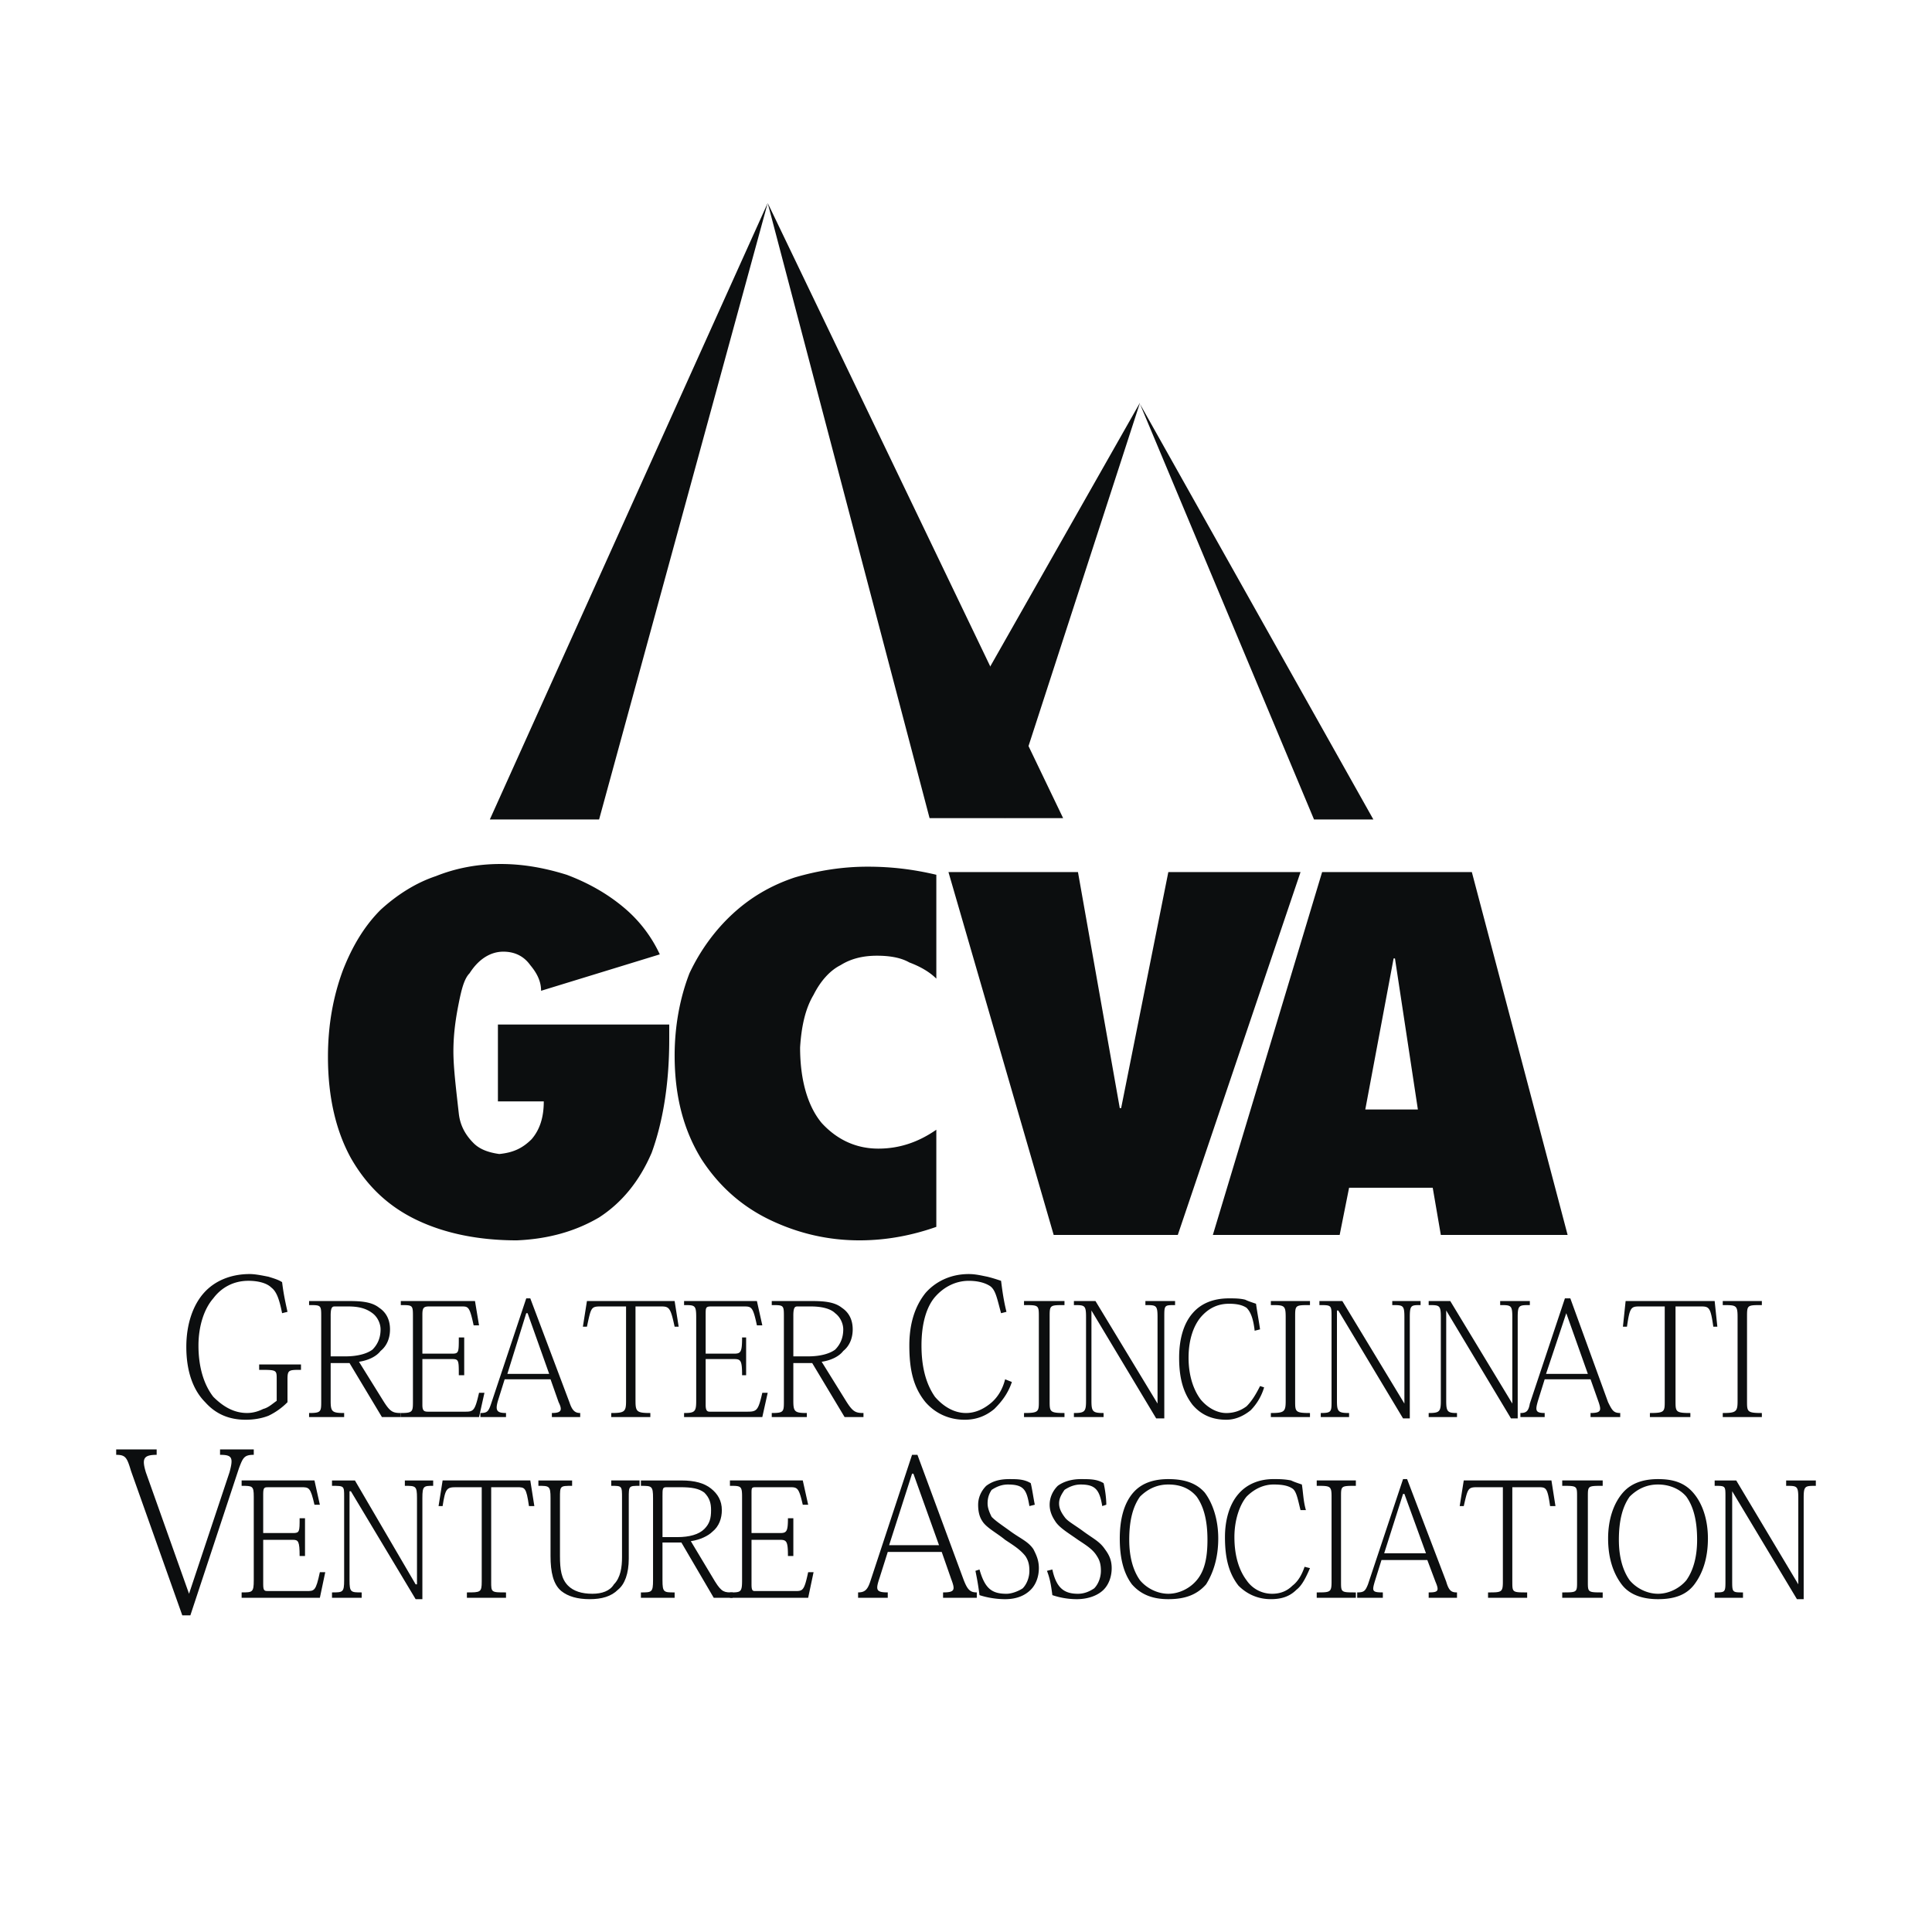 <svg xmlns="http://www.w3.org/2000/svg" width="2500" height="2500" viewBox="0 0 192.756 192.756"><g fill-rule="evenodd" clip-rule="evenodd"><path fill="#fff" d="M0 0h192.756v192.756H0V0z"/><path fill="#0c0e0f" d="M76.594 20.255L48.871 81.759h10.901l16.822-61.504z"/><path fill="#0c0e0f" d="M76.594 20.255l29.474 61.37H92.744l-16.15-61.37z"/><path fill="#0c0e0f" d="M100.281 81.625l13.457-41.452-17.495 30.819 4.038 10.633zM113.738 40.308l23.283 41.451H131.1l-17.362-41.451zM49.677 109.887v-7.67H66.77v1.48c0 4.574-.673 8.344-1.75 11.305-1.211 2.826-2.961 4.979-5.248 6.461-2.288 1.344-4.98 2.152-8.21 2.287-3.769 0-7.133-.674-9.959-2.02-2.826-1.346-4.979-3.365-6.595-6.191-1.48-2.691-2.288-6.055-2.288-10.094 0-3.229.538-6.057 1.48-8.613.942-2.422 2.154-4.44 3.769-6.056 1.614-1.48 3.499-2.691 5.518-3.364 2.019-.808 4.172-1.211 6.46-1.211 2.288 0 4.441.403 6.595 1.076 2.153.808 4.038 1.884 5.652 3.23a13.488 13.488 0 0 1 3.634 4.71l-11.844 3.634c0-.941-.403-1.75-1.077-2.557-.673-.943-1.614-1.346-2.691-1.346-1.211 0-2.423.672-3.365 2.153-.538.539-.807 1.615-1.076 2.961s-.539 2.961-.539 4.846c0 1.615.27 3.768.539 6.189.135 1.211.673 2.154 1.48 2.961.673.674 1.615.943 2.557 1.078 1.346-.135 2.288-.539 3.23-1.48.808-.943 1.211-2.154 1.211-3.77h-4.576v.001zM93.417 112.713v9.691c-2.288.807-4.845 1.346-7.671 1.346-3.096 0-6.057-.674-8.882-2.02-2.826-1.346-5.114-3.365-6.864-6.057-1.749-2.826-2.691-6.189-2.691-10.363 0-2.959.538-5.787 1.48-8.209 1.077-2.288 2.557-4.306 4.307-5.921s3.769-2.826 6.19-3.634c2.288-.673 4.711-1.077 7.268-1.077 2.422 0 4.576.269 6.864.807V97.64c-.673-.674-1.616-1.213-2.691-1.615-.942-.539-2.154-.673-3.23-.673-1.346 0-2.557.269-3.634.943-1.076.537-2.019 1.615-2.691 2.959-.808 1.348-1.212 3.098-1.346 5.25 0 3.363.807 5.922 2.153 7.537 1.481 1.615 3.364 2.557 5.652 2.557 2.153 0 4.036-.672 5.786-1.885zM117.508 123.211h-12.381L94.628 87.008h12.921l4.172 23.553h.134l4.709-23.553h13.19l-12.246 36.203zM139.041 95.621h.135l2.287 15.074h-5.248l2.826-15.074zm7.805-8.613h-14.938l-10.902 36.203h12.652l.941-4.711h8.344l.809 4.711h12.65l-9.556-36.203zM27.606 137.611c0-.941 0-.941-1.749-.941v-.539h4.172v.539c-1.211 0-1.346 0-1.346.941v2.287a6.743 6.743 0 0 1-1.884 1.346c-.673.27-1.48.404-2.288.404-1.615 0-2.961-.539-4.038-1.75-1.212-1.211-1.884-3.096-1.884-5.518 0-2.287.672-4.172 1.75-5.383 1.077-1.211 2.691-1.885 4.576-1.885.538 0 1.211.135 1.884.27.404.135.942.27 1.346.539.134 1.076.269 1.748.539 2.961l-.539.135c-.269-1.348-.539-2.154-1.077-2.559-.404-.402-1.211-.672-2.288-.672-1.48 0-2.691.672-3.499 1.75-.942 1.076-1.48 2.826-1.48 4.709 0 2.154.539 3.904 1.48 5.115.942.941 2.019 1.615 3.365 1.615.539 0 1.077-.135 1.615-.404.539-.135.942-.539 1.346-.809v-2.151h-.001zM32.99 131.285c0-.807.135-.941.403-.941h1.346c1.212 0 1.885.27 2.423.674.538.402.808 1.076.808 1.613 0 .809-.27 1.48-.808 2.02-.538.404-1.48.674-2.691.674h-1.48v-4.04h-.001zm2.825 4.578c.943-.137 1.751-.539 2.154-1.078.673-.539.942-1.346.942-2.154 0-.807-.269-1.613-1.076-2.152-.673-.539-1.616-.674-2.961-.674h-4.037v.404c1.211 0 1.211 0 1.211 1.211v8.344c0 1.078 0 1.213-1.211 1.213v.402h3.499v-.402c-1.211 0-1.346-.135-1.346-1.213v-3.768h1.884l3.23 5.383h1.884v-.402c-.807 0-1.077-.135-1.749-1.213l-2.424-3.901z"/><path d="M39.988 141.379v-.402c1.211 0 1.211-.135 1.211-1.213v-8.344c0-1.211 0-1.211-1.211-1.211v-.404h7.402l.403 2.424h-.538c-.404-1.885-.538-1.885-1.211-1.885h-3.23c-.538 0-.673.135-.673.807v3.904h2.961c.673 0 .673-.135.673-1.615h.539v3.768h-.539c0-1.48 0-1.615-.673-1.615h-2.961v4.576c0 .539.135.674.539.674h3.768c.808 0 .942-.135 1.346-1.885h.539l-.539 2.422h-7.806v-.001zM54.792 137.072H50.62l1.884-6.055h.135l2.153 6.055zm.135.539l.807 2.287c.404.809.269 1.078-.673 1.078v.402h2.826v-.402c-.538 0-.808-.27-1.077-1.078l-3.903-10.361h-.403l-3.499 10.496c-.269.809-.404.943-1.077.943v.402h2.557v-.402c-.941 0-1.076-.27-.808-1.213l.674-2.152h4.576zM63.405 139.764c0 1.078.134 1.213 1.48 1.213v.402h-3.903v-.402c1.346 0 1.48-.135 1.48-1.213v-9.42h-2.557c-.942 0-.942.135-1.346 2.02h-.404l.404-2.559h8.748l.404 2.559h-.404c-.404-1.885-.539-2.02-1.346-2.02h-2.557v9.42h.001zM68.25 141.379v-.402c1.076 0 1.21-.135 1.21-1.213v-8.344c0-1.211-.134-1.211-1.21-1.211v-.404h7.267l.539 2.424h-.539c-.404-1.885-.538-1.885-1.346-1.885h-3.229c-.538 0-.538.135-.538.807v3.904h2.826c.673 0 .808-.135.808-1.615h.403v3.768h-.403c0-1.48-.135-1.615-.808-1.615h-2.826v4.576c0 .539.135.674.403.674h3.769c.942 0 1.076-.135 1.48-1.885h.538l-.538 2.422H68.25v-.001zM79.151 131.285c0-.807.134-.941.404-.941h1.346c1.21 0 2.019.27 2.422.674.539.402.808 1.076.808 1.613 0 .809-.27 1.48-.808 2.02-.538.404-1.48.674-2.691.674h-1.48v-4.04h-.001zm2.827 4.578c.942-.137 1.75-.539 2.154-1.078.673-.539.942-1.346.942-2.154 0-.807-.27-1.613-1.077-2.152-.674-.539-1.616-.674-2.961-.674h-4.038v.404c1.211 0 1.211 0 1.211 1.211v8.344c0 1.078 0 1.213-1.211 1.213v.402h3.499v-.402c-1.211 0-1.346-.135-1.346-1.213v-3.768h1.884l3.23 5.383h1.884v-.402c-.808 0-1.076-.135-1.75-1.213l-2.421-3.901zM100.955 137.881c-.404 1.211-1.078 2.018-1.75 2.691-.809.672-1.75 1.076-2.962 1.076-1.615 0-2.96-.672-3.903-1.75-1.211-1.48-1.615-3.229-1.615-5.652 0-2.152.538-3.902 1.615-5.248.942-1.076 2.422-1.885 4.307-1.885.673 0 1.212.135 1.884.27.539.135.941.27 1.346.404.135 1.076.27 2.018.539 3.096l-.539.135c-.404-1.48-.537-2.289-1.076-2.693-.404-.268-1.076-.537-2.154-.537-1.211 0-2.422.537-3.364 1.615-.807.941-1.346 2.557-1.346 4.844 0 2.02.403 3.77 1.346 5.115.808.941 1.884 1.615 3.095 1.615.942 0 1.751-.404 2.423-.943.672-.537 1.211-1.346 1.48-2.422l.674.269zM103.646 131.42c0-1.211 0-1.211-1.48-1.211v-.404h4.037v.404c-1.48 0-1.48 0-1.48 1.211v8.344c0 1.078 0 1.213 1.48 1.213v.402h-4.037v-.402c1.48 0 1.48-.135 1.48-1.213v-8.344zM115.488 140.033v-8.613c0-1.211-.135-1.211-1.211-1.211v-.404h2.961v.404c-1.076 0-1.076 0-1.076 1.211v10.094h-.809l-6.459-10.766v9.016c0 1.078.135 1.213 1.211 1.213v.402h-2.961v-.402c1.076 0 1.211-.135 1.211-1.213v-8.344c0-1.211-.135-1.211-1.211-1.211v-.404h2.152l6.192 10.228zM126.121 138.418a5.467 5.467 0 0 1-1.346 2.289c-.674.537-1.48.941-2.424.941-1.479 0-2.557-.539-3.363-1.48-.943-1.211-1.346-2.691-1.346-4.711 0-1.748.402-3.363 1.346-4.439.807-.943 2.018-1.48 3.633-1.48.539 0 1.078 0 1.615.133.27.135.674.27 1.076.404.135.943.27 1.615.404 2.557l-.539.135c-.135-1.211-.402-1.883-.807-2.287-.404-.27-.941-.404-1.75-.404-1.076 0-2.018.404-2.826 1.346-.672.809-1.211 2.154-1.211 4.037 0 1.615.404 3.096 1.211 4.172.674.809 1.615 1.348 2.557 1.348.809 0 1.482-.27 2.02-.674.539-.539.941-1.211 1.346-2.02l.404.133zM128.273 131.42c0-1.211-.133-1.211-1.48-1.211v-.404h3.904v.404c-1.48 0-1.48 0-1.48 1.211v8.344c0 1.078 0 1.213 1.48 1.213v.402h-3.904v-.402c1.348 0 1.48-.135 1.48-1.213v-8.344zM140.117 140.033v-8.613c0-1.211-.135-1.211-1.211-1.211v-.404h2.826v.404c-.941 0-1.076 0-1.076 1.211v10.094h-.674l-6.459-10.766h-.135v9.016c0 1.078.135 1.213 1.211 1.213v.402h-2.826v-.402c1.076 0 1.076-.135 1.076-1.213v-8.344c0-1.211 0-1.211-1.211-1.211v-.404h2.287l6.192 10.228zM150.885 140.033v-8.613c0-1.211-.135-1.211-1.213-1.211v-.404h2.961v.404c-1.076 0-1.211 0-1.211 1.211v10.094h-.672l-6.461-10.766v9.016c0 1.078.135 1.213 1.076 1.213v.402h-2.826v-.402c1.078 0 1.213-.135 1.213-1.213v-8.344c0-1.211-.135-1.211-1.213-1.211v-.404h2.154l6.192 10.228zM158.42 137.072h-4.172l2.02-6.055 2.152 6.055zm.269.539l.809 2.287c.268.809.268 1.078-.809 1.078v.402h2.961v-.402c-.672 0-.807-.27-1.211-1.078l-3.768-10.361h-.539l-3.5 10.496c-.133.809-.402.943-.941.943v.402h2.422v-.402c-.941 0-.941-.27-.672-1.213l.672-2.152h4.576zM167.168 139.764c0 1.078 0 1.213 1.48 1.213v.402h-4.037v-.402c1.48 0 1.48-.135 1.48-1.213v-9.42h-2.557c-.809 0-.943.135-1.211 2.02h-.404l.27-2.559h8.883l.268 2.559h-.402c-.27-1.885-.404-2.02-1.211-2.02h-2.559v9.42zM173.359 131.42c0-1.211-.135-1.211-1.48-1.211v-.404h3.902v.404c-1.48 0-1.48 0-1.48 1.211v8.344c0 1.078 0 1.213 1.48 1.213v.402h-3.902v-.402c1.346 0 1.48-.135 1.48-1.213v-8.344zM22.896 146.896c.403-1.479.269-1.748-.942-1.748v-.539h3.365v.539c-.942 0-1.078.27-1.48 1.346l-4.846 14.67h-.806l-5.114-14.402c-.404-1.344-.539-1.613-1.481-1.613v-.539h4.038v.539c-1.346 0-1.48.402-1.077 1.748l4.307 12.113 4.036-12.114z" fill="#0c0e0f"/><path d="M24.107 159.412v-.537c1.077 0 1.211 0 1.211-1.211v-8.344c0-1.078-.134-1.078-1.211-1.078v-.537h7.267l.538 2.422h-.538c-.404-1.748-.538-1.748-1.346-1.748h-3.23c-.404 0-.539 0-.539.672v3.902h2.961c.673 0 .673-.135.673-1.48h.538v3.77h-.538c0-1.48-.134-1.615-.673-1.615h-2.96v4.441c0 .672.135.672.539.672h3.768c.808 0 .942 0 1.346-1.885h.538l-.538 2.557h-7.806v-.001zM41.468 158.068h.135v-8.613c0-1.213-.135-1.213-1.211-1.213v-.537h2.826v.537c-.942 0-1.077 0-1.077 1.213v10.094h-.673l-6.46-10.768h-.135v8.883c0 1.211.135 1.211 1.211 1.211v.537h-2.96v-.537c1.076 0 1.211 0 1.211-1.211v-8.344c0-1.078 0-1.078-1.211-1.078v-.537h2.287l6.057 10.363zM49.005 157.799c0 1.076 0 1.076 1.48 1.076v.537h-3.902v-.537c1.346 0 1.479 0 1.479-1.076v-9.42h-2.556c-.943 0-1.077.133-1.346 1.883h-.404l.404-2.557h8.748l.404 2.557h-.538c-.269-1.883-.404-1.883-1.211-1.883h-2.557v9.42h-.001zM62.059 149.455c0-1.213 0-1.213-1.076-1.213v-.537h2.826v.537c-1.077 0-1.077 0-1.077 1.213v6.055c0 1.48-.403 2.559-1.076 3.096-.673.674-1.615.943-2.826.943-1.212 0-2.154-.27-2.827-.809-.807-.672-1.076-1.885-1.076-3.498v-5.787c0-1.213-.135-1.213-1.211-1.213v-.537h3.364v.537c-1.211 0-1.211 0-1.211 1.213v5.787c0 1.346.134 2.287.807 2.961.539.537 1.346.807 2.423.807.942 0 1.75-.27 2.153-.941.673-.674.807-1.75.807-2.693v-5.921zM66.097 149.32c0-.809 0-.941.404-.941h1.346c1.211 0 1.885.133 2.423.537.538.539.673 1.076.673 1.75 0 .807-.135 1.346-.673 1.883-.538.539-1.48.809-2.691.809h-1.481v-4.038h-.001zm2.826 4.442c.942-.135 1.75-.539 2.153-.943.673-.537.942-1.346.942-2.152 0-.941-.403-1.615-1.077-2.154-.673-.537-1.615-.807-2.96-.807h-4.038v.537c1.076 0 1.211 0 1.211 1.213v8.209c0 1.211-.135 1.211-1.211 1.211v.537h3.365v-.537c-1.077 0-1.212 0-1.212-1.211v-3.768h1.885l3.23 5.516h1.884v-.537c-.808 0-1.077 0-1.75-1.076l-2.422-4.038z" fill="#0c0e0f"/><path d="M72.826 159.412v-.537c1.077 0 1.211 0 1.211-1.211v-8.344c0-1.078-.135-1.078-1.211-1.078v-.537h7.267l.539 2.422h-.539c-.404-1.748-.538-1.748-1.346-1.748h-3.23c-.538 0-.538 0-.538.672v3.902h2.826c.673 0 .808-.135.808-1.48h.539v3.77h-.539c0-1.48-.135-1.615-.808-1.615h-2.826v4.441c0 .672.134.672.404.672h3.902c.808 0 .942 0 1.346-1.885h.539l-.539 2.557h-7.805v-.001zM93.687 154.164h-4.979l2.288-7.133h.135l2.556 7.133zm.269.674l.941 2.691c.404 1.076.404 1.346-.807 1.346v.537h3.365v-.537c-.673 0-.942-.27-1.346-1.346l-4.576-12.381h-.538l-4.172 12.65c-.27.807-.539 1.076-1.211 1.076v.537h2.96v-.537c-1.211 0-1.211-.27-.808-1.48l.808-2.557h5.384v.001zM102.703 150.262c-.27-1.615-.537-2.152-2.152-2.152-.674 0-1.211.27-1.615.537-.27.404-.404.809-.404 1.346 0 .404.135.809.404 1.346.404.404.807.674 1.75 1.346 1.076.809 1.883 1.078 2.422 1.885.27.539.539 1.076.539 1.885 0 .807-.27 1.615-.809 2.152-.537.539-1.346.943-2.557.943-.809 0-1.75-.137-2.557-.404-.135-1.076-.27-1.75-.404-2.424l.404-.133c.537 1.883 1.211 2.422 2.691 2.422.539 0 1.211-.27 1.615-.539.402-.402.672-1.076.672-1.75 0-.672-.135-1.076-.402-1.479-.539-.674-1.213-1.078-2.02-1.615-.809-.674-1.885-1.211-2.287-1.885-.27-.404-.404-.941-.404-1.615 0-.672.27-1.346.807-1.885.539-.402 1.211-.672 2.289-.672.807 0 1.48 0 2.152.404.135.537.27 1.48.404 2.152l-.538.135zM109.971 150.262c-.27-1.615-.674-2.152-2.152-2.152-.674 0-1.213.27-1.615.537-.27.404-.539.809-.539 1.346 0 .404.135.809.539 1.346.27.404.807.674 1.748 1.346 1.078.809 1.75 1.078 2.289 1.885.404.539.672 1.076.672 1.885 0 .807-.268 1.615-.807 2.152-.539.539-1.48.943-2.691.943a7.67 7.67 0 0 1-2.422-.404c-.135-1.076-.27-1.75-.539-2.424l.539-.133c.402 1.883 1.211 2.422 2.557 2.422.672 0 1.211-.27 1.615-.539.402-.402.672-1.076.672-1.75 0-.672-.135-1.076-.402-1.479-.404-.674-1.078-1.078-1.885-1.615-.943-.674-1.885-1.211-2.289-1.885-.268-.404-.537-.941-.537-1.615 0-.672.27-1.346.807-1.885.539-.402 1.346-.672 2.289-.672.941 0 1.615 0 2.287.404.135.537.27 1.48.27 2.152l-.406.135zM116.564 148.109c1.213 0 2.154.402 2.828 1.211.672.941 1.076 2.287 1.076 4.307 0 1.748-.27 3.094-1.076 4.037-.674.807-1.75 1.346-2.828 1.346-1.076 0-2.152-.539-2.826-1.346-.672-.943-1.074-2.289-1.074-4.037 0-2.02.402-3.365 1.074-4.307.809-.808 1.75-1.211 2.826-1.211zm0 11.44c1.615 0 2.828-.404 3.77-1.48.672-1.078 1.211-2.559 1.211-4.576 0-1.885-.539-3.5-1.346-4.576-.941-1.076-2.287-1.346-3.635-1.346-1.211 0-2.557.27-3.498 1.346s-1.346 2.691-1.346 4.576c0 2.018.404 3.498 1.211 4.576.942 1.076 2.155 1.48 3.633 1.48zM130.697 156.453c-.404.941-.809 1.75-1.346 2.152-.674.674-1.48.943-2.559.943-1.346 0-2.422-.539-3.229-1.346-.943-1.213-1.348-2.693-1.348-4.846 0-1.615.404-3.23 1.348-4.307.807-.941 2.018-1.48 3.498-1.48.539 0 1.078 0 1.75.135.27.135.674.27 1.076.404.135.807.135 1.615.404 2.557h-.539c-.268-1.076-.402-1.885-.807-2.154s-.943-.402-1.885-.402-1.885.402-2.691 1.211c-.672.807-1.211 2.287-1.211 4.037s.404 3.23 1.211 4.307a3.064 3.064 0 0 0 2.557 1.346c.809 0 1.48-.27 2.02-.807.539-.404.941-1.076 1.211-1.885l.54.135zM132.85 149.32c0-1.078-.135-1.078-1.48-1.078v-.537h3.904v.537c-1.48 0-1.48 0-1.48 1.078v8.479c0 1.076 0 1.076 1.48 1.076v.537h-3.904v-.537c1.346 0 1.48 0 1.48-1.076v-8.479zM142.271 154.973H138.1l1.883-5.922h.135l2.153 5.922zm.133.672l.809 2.154c.404.941.27 1.076-.674 1.076v.537h2.826v-.537c-.537 0-.807-.135-1.076-1.076l-3.902-10.229h-.404l-3.498 10.498c-.27.672-.404.807-1.078.807v.537h2.559v-.537c-1.078 0-1.078-.135-.809-1.076l.674-2.154h4.573zM150.885 157.799c0 1.076 0 1.076 1.48 1.076v.537h-3.902v-.537c1.344 0 1.479 0 1.479-1.076v-9.42h-2.557c-.941 0-.941.133-1.346 1.883h-.404l.404-2.557h8.748l.402 2.557h-.537c-.27-1.883-.404-1.883-1.211-1.883h-2.557v9.42h.001zM157.344 149.32c0-1.078 0-1.078-1.48-1.078v-.537h4.037v.537c-1.48 0-1.48 0-1.48 1.078v8.479c0 1.076 0 1.076 1.48 1.076v.537h-4.037v-.537c1.48 0 1.48 0 1.48-1.076v-8.479zM165.42 148.109c1.076 0 2.152.402 2.826 1.211.672.941 1.076 2.287 1.076 4.307 0 1.748-.404 3.094-1.076 4.037-.674.807-1.75 1.346-2.826 1.346-1.078 0-2.154-.539-2.828-1.346-.672-.943-1.076-2.289-1.076-4.037 0-2.02.404-3.365 1.076-4.307.808-.808 1.75-1.211 2.828-1.211zm0 11.44c1.613 0 2.826-.404 3.633-1.48.807-1.078 1.346-2.559 1.346-4.576 0-1.885-.539-3.5-1.48-4.576s-2.152-1.346-3.498-1.346c-1.213 0-2.559.27-3.5 1.346s-1.48 2.691-1.48 4.576c0 2.018.539 3.498 1.346 4.576.805 1.076 2.152 1.48 3.633 1.48zM179.416 158.068v-8.613c0-1.213-.135-1.213-1.211-1.213v-.537h2.961v.537c-1.078 0-1.213 0-1.213 1.213v10.094h-.672l-6.461-10.768v8.883c0 1.211 0 1.211 1.078 1.211v.537h-2.826v-.537c1.076 0 1.076 0 1.076-1.211v-8.344c0-1.078 0-1.078-1.076-1.078v-.537h2.152l6.192 10.363z" fill="#0c0e0f"/></g></svg>